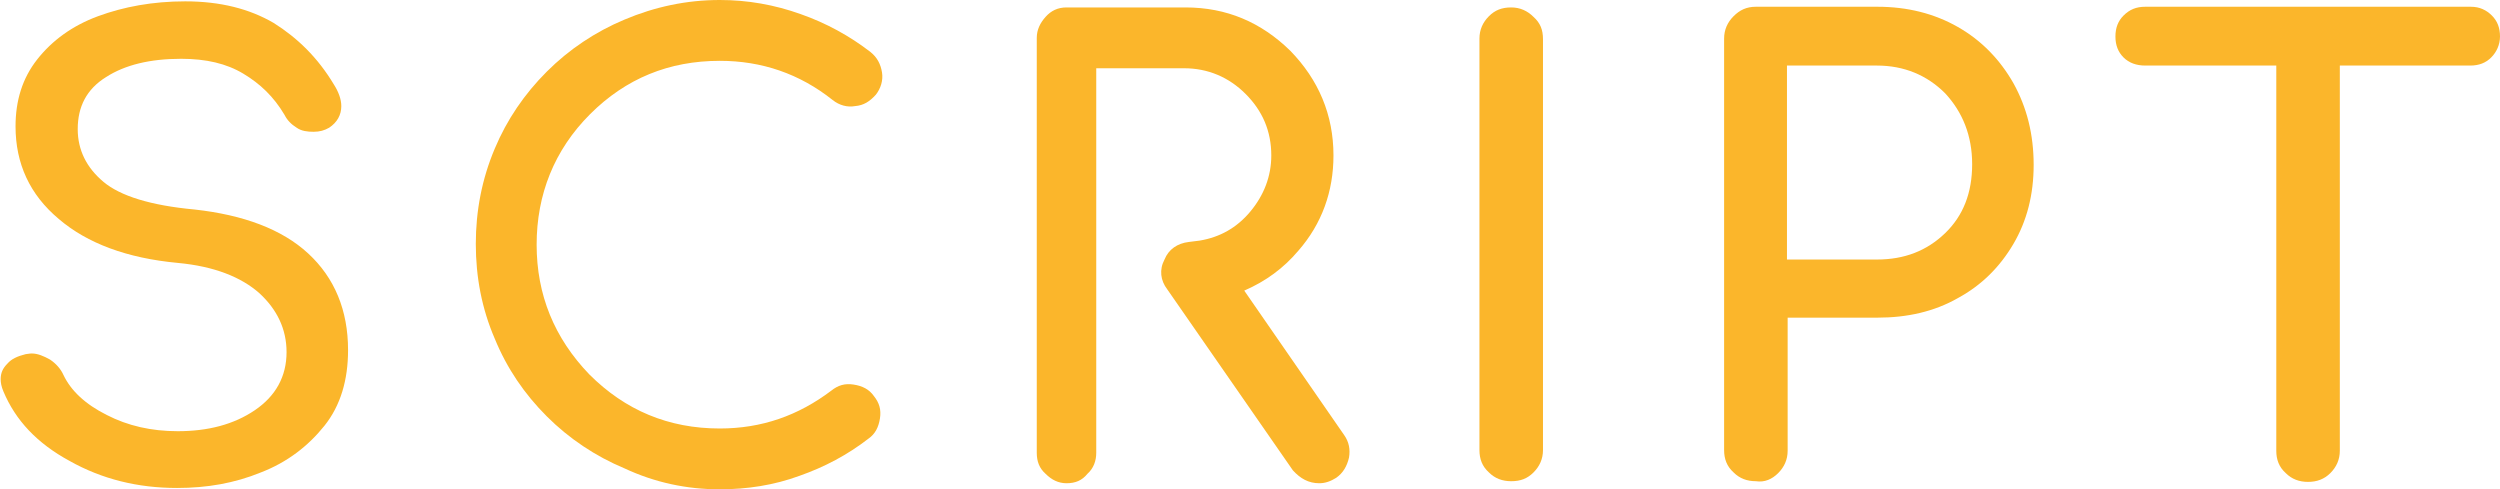 <?xml version="1.0" encoding="utf-8"?>
<!-- Generator: Adobe Illustrator 21.0.2, SVG Export Plug-In . SVG Version: 6.00 Build 0)  -->
<svg version="1.1"
	 id="svg909185" xmlns:cc="http://creativecommons.org/ns#" xmlns:dc="http://purl.org/dc/elements/1.1/" xmlns:rdf="http://www.w3.org/1999/02/22-rdf-syntax-ns#" xmlns:svg="http://www.w3.org/2000/svg"
	 xmlns="http://www.w3.org/2000/svg" xmlns:xlink="http://www.w3.org/1999/xlink" x="0px" y="0px" viewBox="0 0 369.9 72.4"
	 style="enable-background:new 0 0 369.9 72.4;" xml:space="preserve">
<style type="text/css">
	.st0{fill:#FBB62B;}
</style>
<g id="logo-group">
	<g id="title">
		<path id="path909193" class="st0" d="M40.5,3.4c-3.6-2.1-7.9-3.2-13.1-3.2c-4.8,0-9.1,0.8-12.9,2.2s-6.8,3.6-9,6.4
			c-2.2,2.8-3.2,6.1-3.2,9.9c0,5.5,2.1,10.1,6.4,13.7c4.2,3.6,10.1,5.8,17.6,6.5c5.4,0.5,9.4,2.1,12.1,4.5c2.6,2.4,4,5.3,4,8.7
			c0,3.6-1.6,6.5-4.7,8.6c-3.1,2.1-6.9,3.1-11.4,3.1c-3.9,0-7.4-0.8-10.5-2.4c-3.2-1.6-5.3-3.6-6.4-5.9c-0.4-0.9-1.1-1.7-2-2.3
			c-0.9-0.5-1.8-0.9-2.7-0.9c-0.4,0-0.7,0.1-0.9,0.1c-1.2,0.3-2.1,0.7-2.7,1.4c-0.7,0.7-1,1.4-1,2.3c0,0.5,0.1,1.1,0.4,1.8
			c1.8,4.3,5,7.7,9.8,10.3c4.8,2.7,10.1,4,15.9,4c4.4,0,8.5-0.7,12.4-2.3c3.9-1.5,7-3.9,9.4-6.9s3.5-6.8,3.5-11.2
			c0-5.9-2-10.7-5.9-14.3S36,31.8,28.8,31c-6.5-0.6-11-2-13.5-4.1c-2.5-2.1-3.8-4.7-3.8-7.8c0-3.3,1.3-5.9,4.2-7.7
			c2.8-1.8,6.5-2.7,11.1-2.7c3.7,0,6.7,0.7,9.2,2.2s4.5,3.4,6.1,6.1c0.4,0.8,1,1.4,1.8,1.9c0.7,0.5,1.6,0.6,2.5,0.6s1.6-0.2,2.3-0.6
			c1.2-0.8,1.8-1.9,1.8-3.2c0-1-0.4-2.1-1.1-3.2C47,8.5,44,5.6,40.5,3.4L40.5,3.4z"/>
		<path id="path909195" class="st0" d="M106.5,72.4c4,0,8-0.6,11.8-2c3.7-1.3,7.1-3.1,10.2-5.5c1-0.7,1.5-1.7,1.7-3
			c0.2-1.3-0.1-2.3-0.9-3.3c-0.7-1-1.7-1.5-3-1.7c-1.3-0.2-2.3,0.1-3.3,0.9c-4.9,3.7-10.3,5.6-16.5,5.6c-7.6,0-14-2.7-19.3-8
			C82,50,79.4,43.6,79.4,36.2s2.6-14,7.9-19.3C92.6,11.6,99,9,106.5,9c6.2,0,11.8,1.9,16.7,5.8c1,0.8,2.2,1.1,3.3,0.9
			c1.3-0.1,2.2-0.7,3.1-1.7c0.7-0.9,1.1-2.1,0.9-3.3c-0.2-1.2-0.7-2.2-1.7-3c-3.1-2.4-6.6-4.3-10.3-5.6c-3.9-1.4-7.9-2.1-12-2.1
			c-4.9,0-9.6,1-14.1,2.9c-4.3,1.8-8.2,4.4-11.5,7.7s-5.9,7.1-7.7,11.4c-1.9,4.5-2.8,9.2-2.8,14.1s0.9,9.6,2.8,14
			c1.8,4.4,4.4,8.2,7.7,11.5c3.3,3.3,7.2,5.9,11.5,7.7C96.9,71.4,101.6,72.4,106.5,72.4L106.5,72.4z"/>
		<path id="path909197" class="st0" d="M195.2,71.5c0.9,0,1.7-0.3,2.5-0.8c1-0.7,1.6-1.7,1.9-3c0.2-1.2,0-2.3-0.7-3.3L184.1,43
			c3.2-1.4,5.8-3.3,8-5.9c3.5-4,5.2-8.8,5.2-14.1c0-6-2.2-11.2-6.4-15.5c-4.3-4.2-9.4-6.4-15.5-6.4h-17.6c-1.3,0-2.3,0.5-3.1,1.4
			s-1.3,1.9-1.3,3.1V67c0,1.3,0.4,2.3,1.3,3.1c0.9,0.9,1.9,1.4,3.1,1.4c1.3,0,2.3-0.4,3.1-1.4c0.9-0.8,1.3-1.9,1.3-3.1V10.1h13
			c3.5,0,6.6,1.3,9.1,3.8s3.8,5.5,3.8,9.1c0,3.1-1.1,5.9-3.1,8.3s-4.5,3.8-7.5,4.3l-1.6,0.2c-1.7,0.2-3,1.1-3.6,2.6
			c-0.8,1.5-0.6,3.1,0.4,4.4l18.6,26.8C192.4,70.8,193.6,71.5,195.2,71.5z"/>
		<path id="path909199" class="st0" d="M220.3,2.4c-0.9,0.9-1.4,2-1.4,3.3v60.9c0,1.3,0.4,2.4,1.4,3.3c0.9,0.9,2,1.3,3.3,1.3
			c1.4,0,2.4-0.4,3.3-1.3c0.9-0.9,1.4-2,1.4-3.3V5.8c0-1.4-0.4-2.4-1.4-3.3c-0.9-0.9-2-1.4-3.3-1.4C222.2,1.1,221.2,1.5,220.3,2.4z"
			/>
		<path id="path909201" class="st0" d="M263.1,70c0.9-0.9,1.4-2,1.4-3.3V47h13.3c4.4,0,8.4-0.9,11.9-2.9c3.5-1.9,6.2-4.6,8.2-8
			c2-3.4,3-7.3,3-11.7c0-4.5-1-8.5-3-12.1c-2-3.5-4.7-6.3-8.2-8.3s-7.5-3-11.9-3h-18c-1.4,0-2.4,0.5-3.3,1.4c-0.9,0.9-1.4,2-1.4,3.3
			v60.9c0,1.3,0.4,2.4,1.4,3.3c0.9,0.9,2,1.3,3.3,1.3C261.1,71.4,262.2,70.9,263.1,70z M287.8,34.5c-2.7,2.6-6,3.9-10.1,3.9h-13.3
			V9.7h13.3c4,0,7.4,1.4,10.1,4.1c2.6,2.8,4,6.3,4,10.5C291.8,28.5,290.5,31.9,287.8,34.5z"/>
		<path id="path909203" class="st0" d="M368.7,2.3c-0.8-0.8-1.8-1.3-3.1-1.3h-48.2c-1.3,0-2.3,0.4-3.2,1.3c-0.8,0.8-1.2,1.8-1.2,3.1
			c0,1.3,0.4,2.3,1.2,3.1c0.8,0.8,1.9,1.2,3.2,1.2h19.4v57c0,1.3,0.4,2.4,1.4,3.3c0.9,0.9,2,1.3,3.3,1.3c1.3,0,2.4-0.4,3.3-1.3
			c0.9-0.9,1.4-2,1.4-3.3v-57h19.3c1.3,0,2.3-0.4,3.1-1.2c0.8-0.8,1.3-1.9,1.3-3.1C369.9,4.1,369.5,3.1,368.7,2.3z"/>
	</g>
	<g id="tagline">
	</g>
</g>
</svg>
